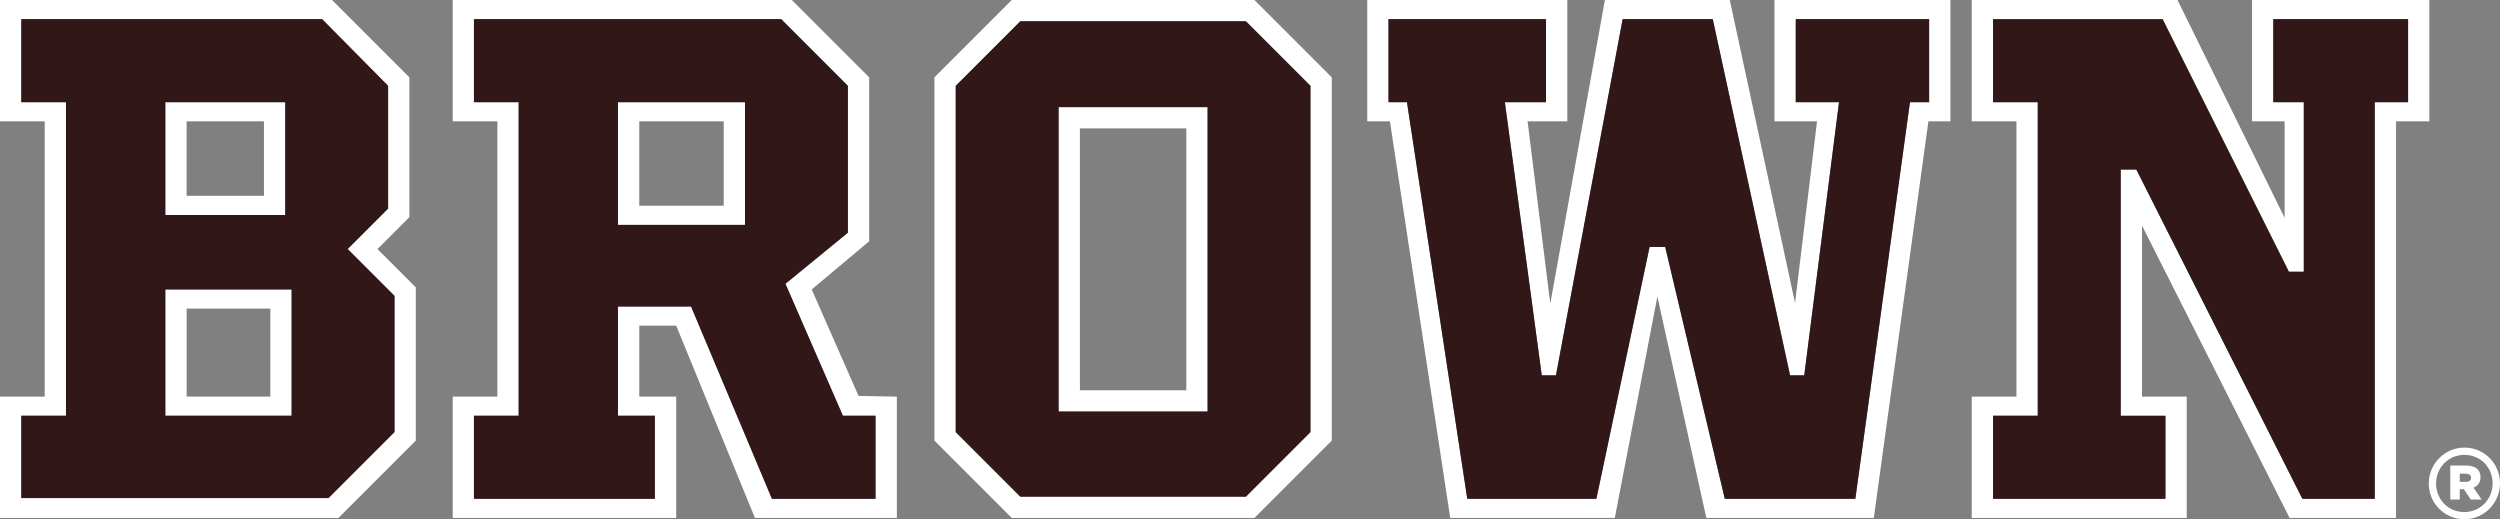 <?xml version="1.0" encoding="UTF-8"?><svg xmlns="http://www.w3.org/2000/svg" viewBox="0 0 1173.33 243.68"><rect x="0" y="0" width="1173.33" height="243.68" fill="#808080" stroke="none"/><defs><style>.ac{fill:#fff;}.ad{fill:#311718;}</style></defs><g id="a"/><g id="b"/><g id="c"/><g id="d"/><g id="e"/><g id="f"/><g id="g"/><g id="h"/><g id="i"/><g id="j"/><g id="k"/><g id="l"/><g id="m"/><g id="n"/><g id="o"/><g id="p"/><g id="q"/><g id="r"/><g id="s"/><g id="t"/><g id="u"/><g id="v"/><g id="w"/><g id="x"/><g id="y"><g><path id="a`" class="ac" d="M1156.66,210.07c-9.37,0-16.76,7.71-16.76,16.81v.09c0,9.1,7.29,16.72,16.67,16.72s16.76-7.71,16.76-16.81v-.09c0-9.1-7.3-16.72-16.67-16.72Zm13.2,16.83c0,7.34-5.72,13.43-13.31,13.43s-13.22-6.01-13.22-13.35v-.08c0-7.34,5.72-13.43,13.31-13.43s13.22,6.01,13.22,13.35v.08Zm-5.68-2.9v-.08c0-1.53-.45-2.73-1.37-3.65-1.12-1.12-2.86-1.78-5.39-1.78h-7.42v15.96h4.44v-4.85h1.95l3.23,4.85h5.1l-3.82-5.55c1.99-.83,3.27-2.45,3.27-4.89Zm-4.43,.29c0,1.16-.87,1.87-2.4,1.87h-2.9v-3.85h2.86c1.49,0,2.45,.62,2.45,1.91v.08ZM0,186.14H20.98V56.94H0V0H155.84l36.3,36.3V101.9l-14.98,14.99,17.98,17.98v71.93l-36.3,36.3H0v-56.94Zm154.18,47.62l30.97-30.97v-63.93l-21.98-21.98,18.98-18.98V40.29l-30.97-31.3H9.99V47.95H30.97V195.13H9.99v38.63H154.18ZM77.59,47.95h56.28v52.95h-56.28V47.95Zm0,87.91h59.27v59.27h-59.27v-59.27Zm46.29-43.96V56.94h-36.3v34.96h36.3Zm3,94.24v-41.29h-39.29v41.29h39.29Zm85.58,0h20.98V56.94h-20.98V0h159.17l36.3,36.3V113.22l-26.97,22.64,21.98,49.95,17.98,.33v56.94h-66.6l-36.96-90.24h-17.32v33.3h17.32v56.94h-104.89v-56.94Zm94.9,47.95v-38.96h-17.32v-51.28h34.3l37.96,90.24h48.62v-38.96h-15.32l-26.97-61.94,29.3-23.98V40.29l-31.3-31.3H222.44V47.95h20.98V195.13h-20.98v38.96h84.91Zm-17.32-186.14h59.61v57.61h-59.61V47.95Zm49.62,48.62V56.94h-39.63v39.63h39.63Zm285.38-60.27V206.79l-36.3,36.3h-113.88l-36.3-36.3V36.3L474.85,0h113.88l36.3,36.3Zm-146.18,196.8h105.89l30.3-30.3V40.29l-30.3-30.3h-105.89l-30.3,30.3V202.79l30.3,30.3Zm17.98-182.81h69.93V193.14h-69.93V50.28Zm59.94,132.86V60.27h-49.95v122.88h49.95Zm95.57-126.21h-10.66V0h93.9V56.94h-18.65l10.66,85.58L753.23,0h58.61l30.63,142.19,10.32-85.25h-19.98V0h82.58V56.94h-10.32l-25.64,186.14h-78.59l-22.98-103.89-19.98,103.89h-77.25l-28.3-186.14Zm7.99-8.99l28.3,186.14h60.6l24.97-118.21h7.33l27.97,118.21h61.27l25.64-186.14h8.99V8.99h-62.6V47.95h20.31l-16.32,128.2h-6.66L803.85,8.99h-42.29l-31.3,167.16h-6.66l-17.32-128.2h19.31V8.99h-73.92V47.95h8.66Zm265.06,138.19h20.98V56.94h-20.98V0h96.57l50.28,102.23V56.94h-15.32V0h83.25V56.94h-15.65V243.08h-49.95l-69.26-137.19v80.25h20.98v56.94h-100.9v-56.94Zm90.91,47.95v-38.96h-20.98V79.58h7.33l77.92,154.51h33.97V47.95h15.65V8.99h-63.27V47.95h14.32V127.54h-6.99l-59.27-118.54h-79.58V47.95h20.98V195.13h-20.98v38.96h80.92Z"/><path id="aa" class="ad" d="M163.17,116.88l18.98-18.98V40.29l-30.97-31.3H9.99V47.95H30.97V195.13H9.99v38.63H154.18l30.97-30.97v-63.93l-21.98-21.98ZM77.59,47.95h56.28v52.95h-56.28V47.95Zm59.27,147.18h-59.27v-59.27h59.27v59.27Zm258.74,0l-26.97-61.94,29.3-23.98V40.29l-31.3-31.3H222.44V47.95h20.98V195.13h-20.98v38.96h84.91v-38.96h-17.32v-51.28h34.3l37.96,90.24h48.62v-38.96h-15.32Zm-45.95-89.58h-59.61V47.95h59.61v57.61ZM584.74,9.99h-105.89l-30.3,30.3V202.79l30.3,30.3h105.89l30.3-30.3V40.29l-30.3-30.3Zm-17.98,183.15h-69.93V50.28h69.93V193.14Zm93.57-145.18l28.3,186.14h60.6l24.97-118.21h7.33l27.97,118.21h61.27l25.64-186.14h8.99V8.99h-62.6V47.95h20.31l-16.32,128.2h-6.66L803.85,8.99h-42.29l-31.3,167.16h-6.66l-17.32-128.2h19.31V8.99h-73.92V47.95h8.66Zm355.97,186.14v-38.96h-20.98V79.58h7.33l77.92,154.51h33.97V47.95h15.65V8.99h-63.27V47.95h14.32V127.54h-6.99l-59.27-118.54h-79.58V47.95h20.98V195.13h-20.98v38.96h80.92Z"/></g></g><g id="ab"/></svg>